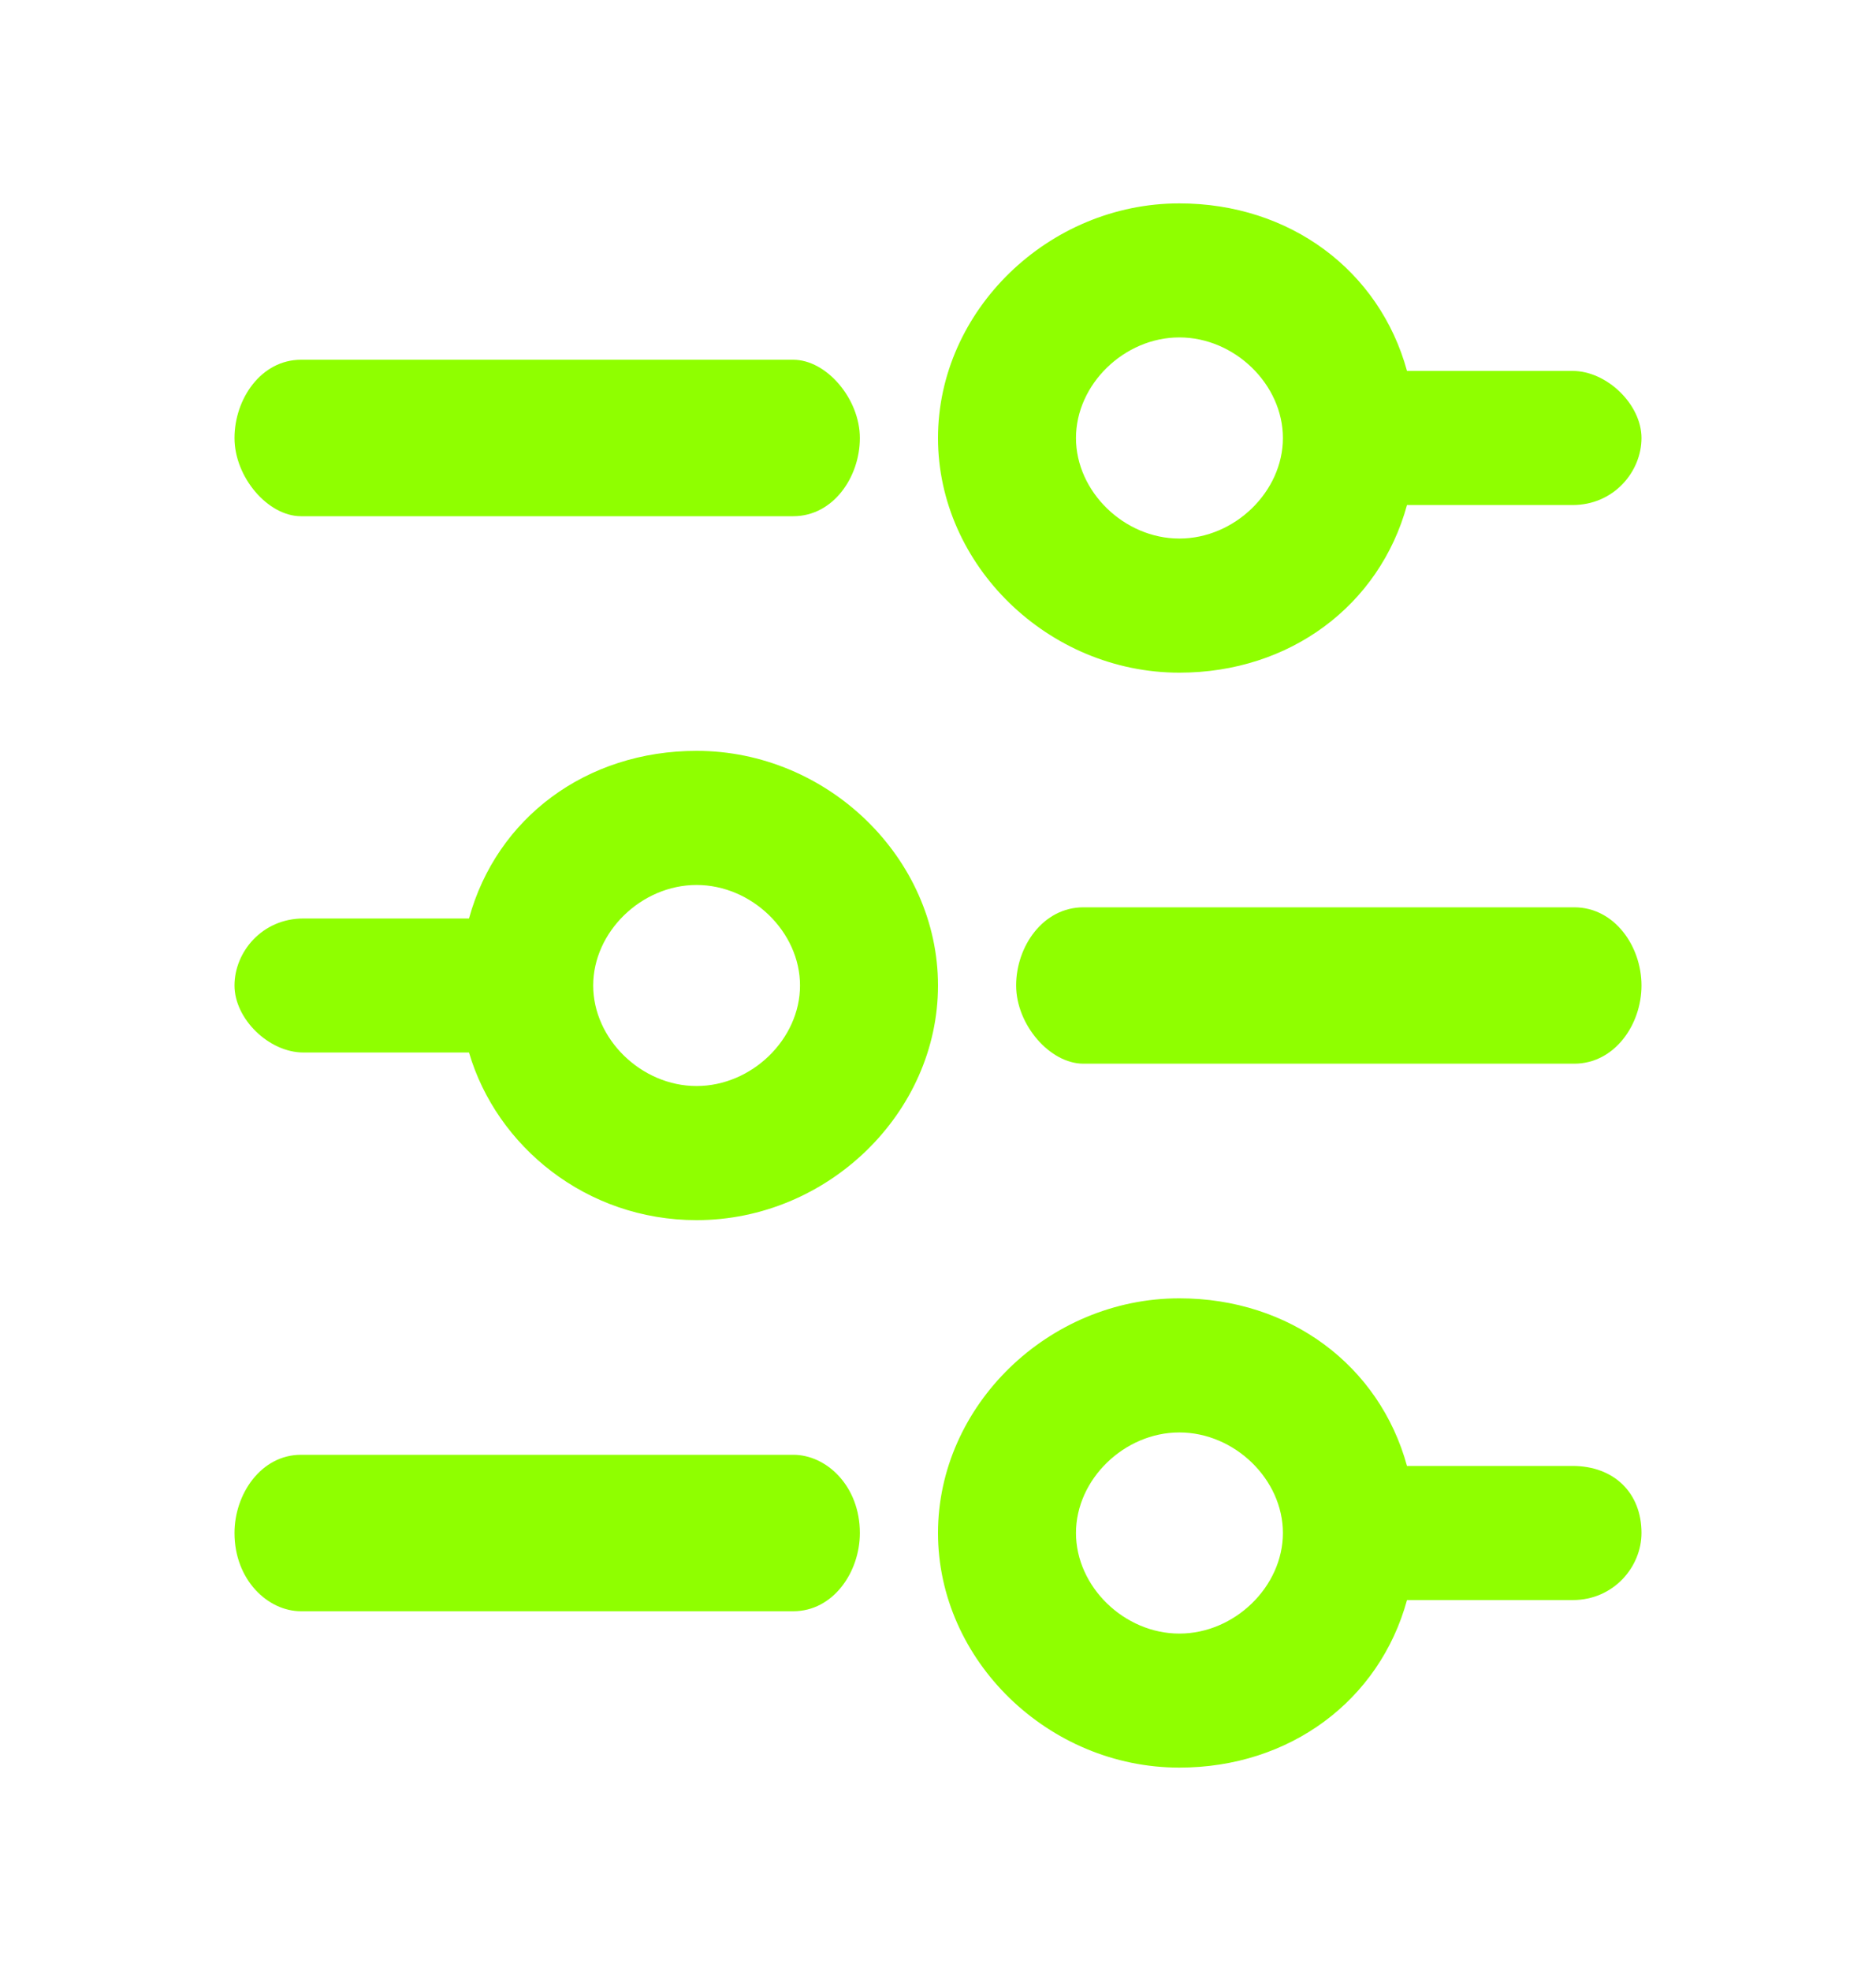 <svg width="20" height="21" viewBox="0 0 20 21" fill="none" xmlns="http://www.w3.org/2000/svg">
<path d="M16.765 15.619H15C14.706 14.548 13.75 13.833 12.573 13.833C11.177 13.833 10 14.976 10 16.333C10 17.691 11.177 18.833 12.573 18.833C13.75 18.833 14.706 18.119 15 17.048H16.765C17.206 17.048 17.5 16.691 17.5 16.333C17.5 15.905 17.206 15.619 16.765 15.619ZM12.573 17.405C11.985 17.405 11.471 16.905 11.471 16.333C11.471 15.762 11.985 15.262 12.573 15.262C13.162 15.262 13.677 15.762 13.677 16.333C13.677 16.905 13.162 17.405 12.573 17.405Z" fill="#8FFF00"/>
<path d="M8.457 15.5H3.209C2.784 15.5 2.5 15.917 2.5 16.333C2.5 16.833 2.855 17.167 3.209 17.167H8.457C8.883 17.167 9.167 16.75 9.167 16.333C9.167 15.833 8.812 15.5 8.457 15.5Z" fill="#8FFF00"/>
<path d="M3.209 5.5H8.457C8.883 5.5 9.167 5.083 9.167 4.667C9.167 4.25 8.812 3.833 8.457 3.833H3.209C2.784 3.833 2.5 4.25 2.5 4.667C2.5 5.083 2.855 5.5 3.209 5.5Z" fill="#8FFF00"/>
<path d="M12.573 7.167C13.75 7.167 14.706 6.452 15 5.381H16.765C17.206 5.381 17.5 5.024 17.5 4.667C17.5 4.31 17.132 3.952 16.765 3.952H15C14.706 2.881 13.75 2.167 12.573 2.167C11.177 2.167 10 3.31 10 4.667C10 6.024 11.177 7.167 12.573 7.167ZM12.573 3.595C13.162 3.595 13.677 4.095 13.677 4.667C13.677 5.238 13.162 5.738 12.573 5.738C11.985 5.738 11.471 5.238 11.471 4.667C11.471 4.095 11.985 3.595 12.573 3.595Z" fill="#8FFF00"/>
<path d="M3.235 11.214H5C5.294 12.214 6.25 13 7.426 13C8.824 13 10 11.857 10 10.5C10 9.143 8.824 8 7.426 8C6.25 8 5.294 8.714 5 9.786H3.235C2.794 9.786 2.5 10.143 2.5 10.5C2.5 10.857 2.868 11.214 3.235 11.214ZM7.426 9.429C8.015 9.429 8.529 9.929 8.529 10.5C8.529 11.071 8.015 11.571 7.426 11.571C6.838 11.571 6.324 11.071 6.324 10.5C6.324 9.929 6.838 9.429 7.426 9.429Z" fill="#8FFF00"/>
<path d="M16.783 9.667H11.55C11.12 9.667 10.833 10.083 10.833 10.5C10.833 10.917 11.192 11.333 11.55 11.333H16.783C17.213 11.333 17.5 10.917 17.5 10.5C17.5 10.083 17.213 9.667 16.783 9.667Z" fill="#8FFF00"/>
</svg>

